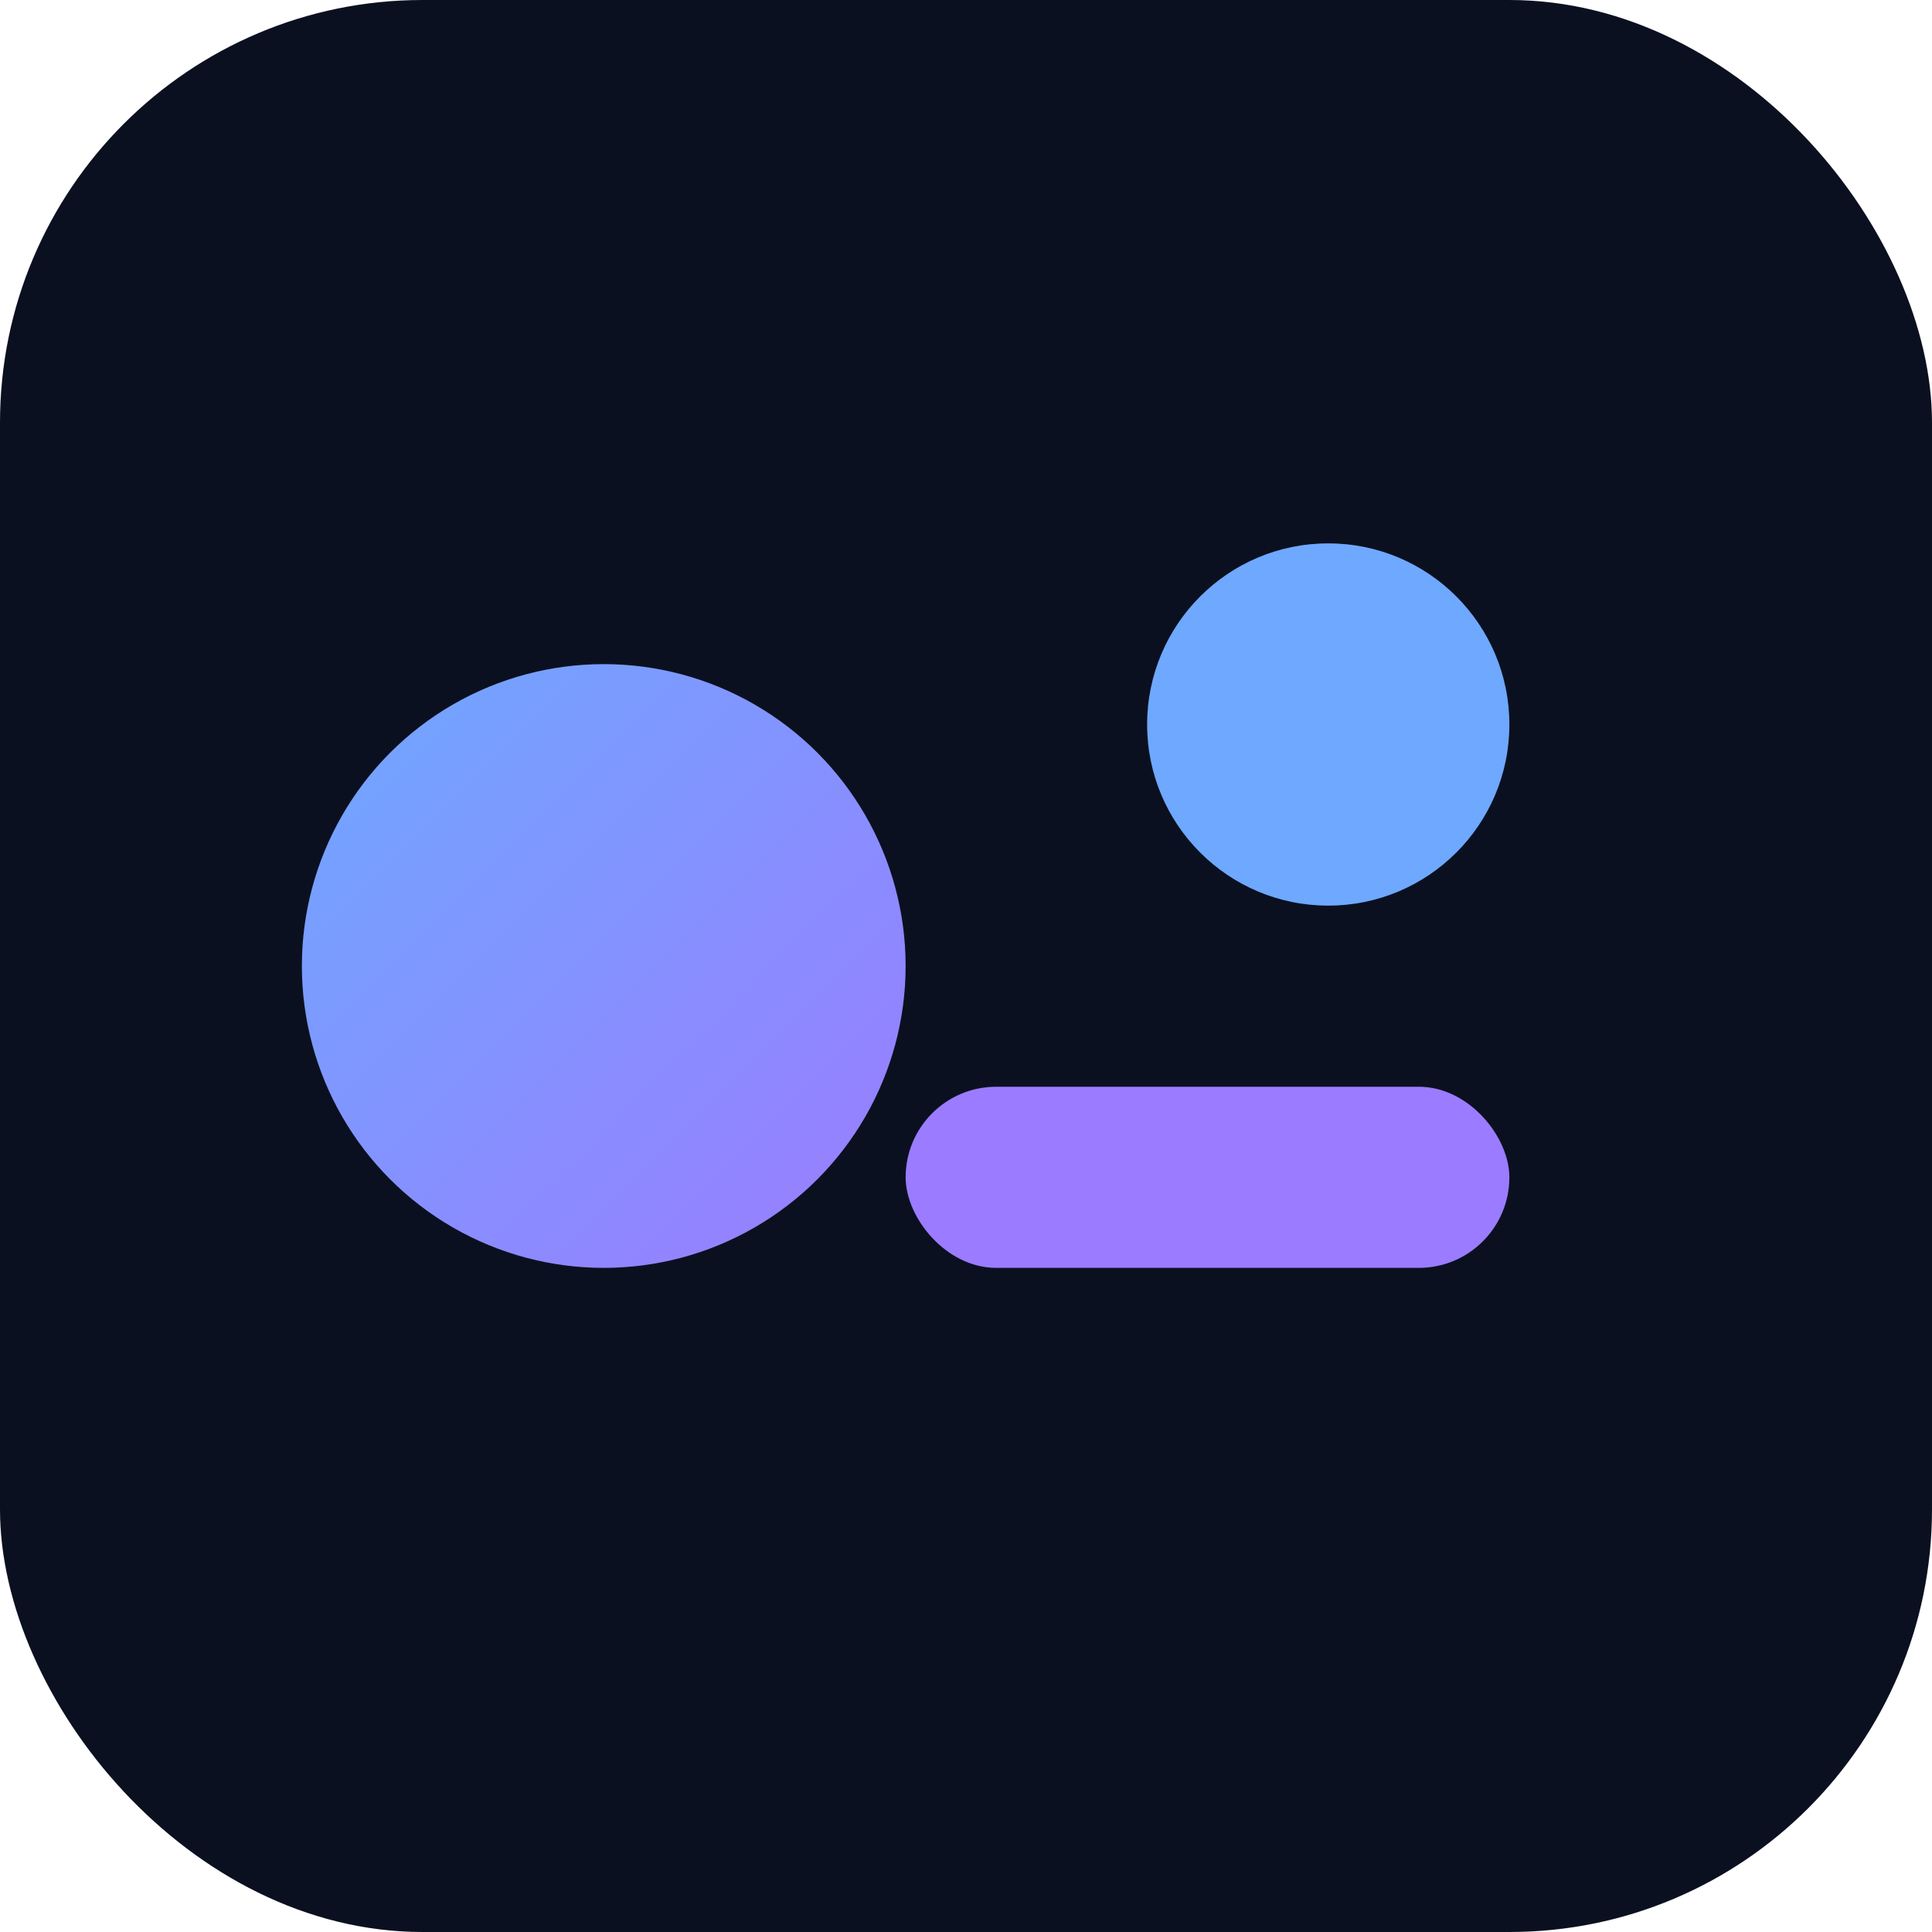 <svg xmlns="http://www.w3.org/2000/svg" viewBox="0 0 64 64">
  <defs>
    <linearGradient id="g" x1="0" y1="0" x2="1" y2="1">
      <stop offset="0" stop-color="#6ea8ff"/>
      <stop offset="1" stop-color="#9b7bff"/>
    </linearGradient>
  </defs>
  <rect width="64" height="64" rx="14" fill="#0b1020"/>
  <circle cx="20" cy="32" r="10" fill="url(#g)"/>
  <circle cx="44" cy="24" r="6" fill="#6ea8ff"/>
  <rect x="30" y="36" width="20" height="6" rx="3" fill="#9b7bff"/>
</svg>

